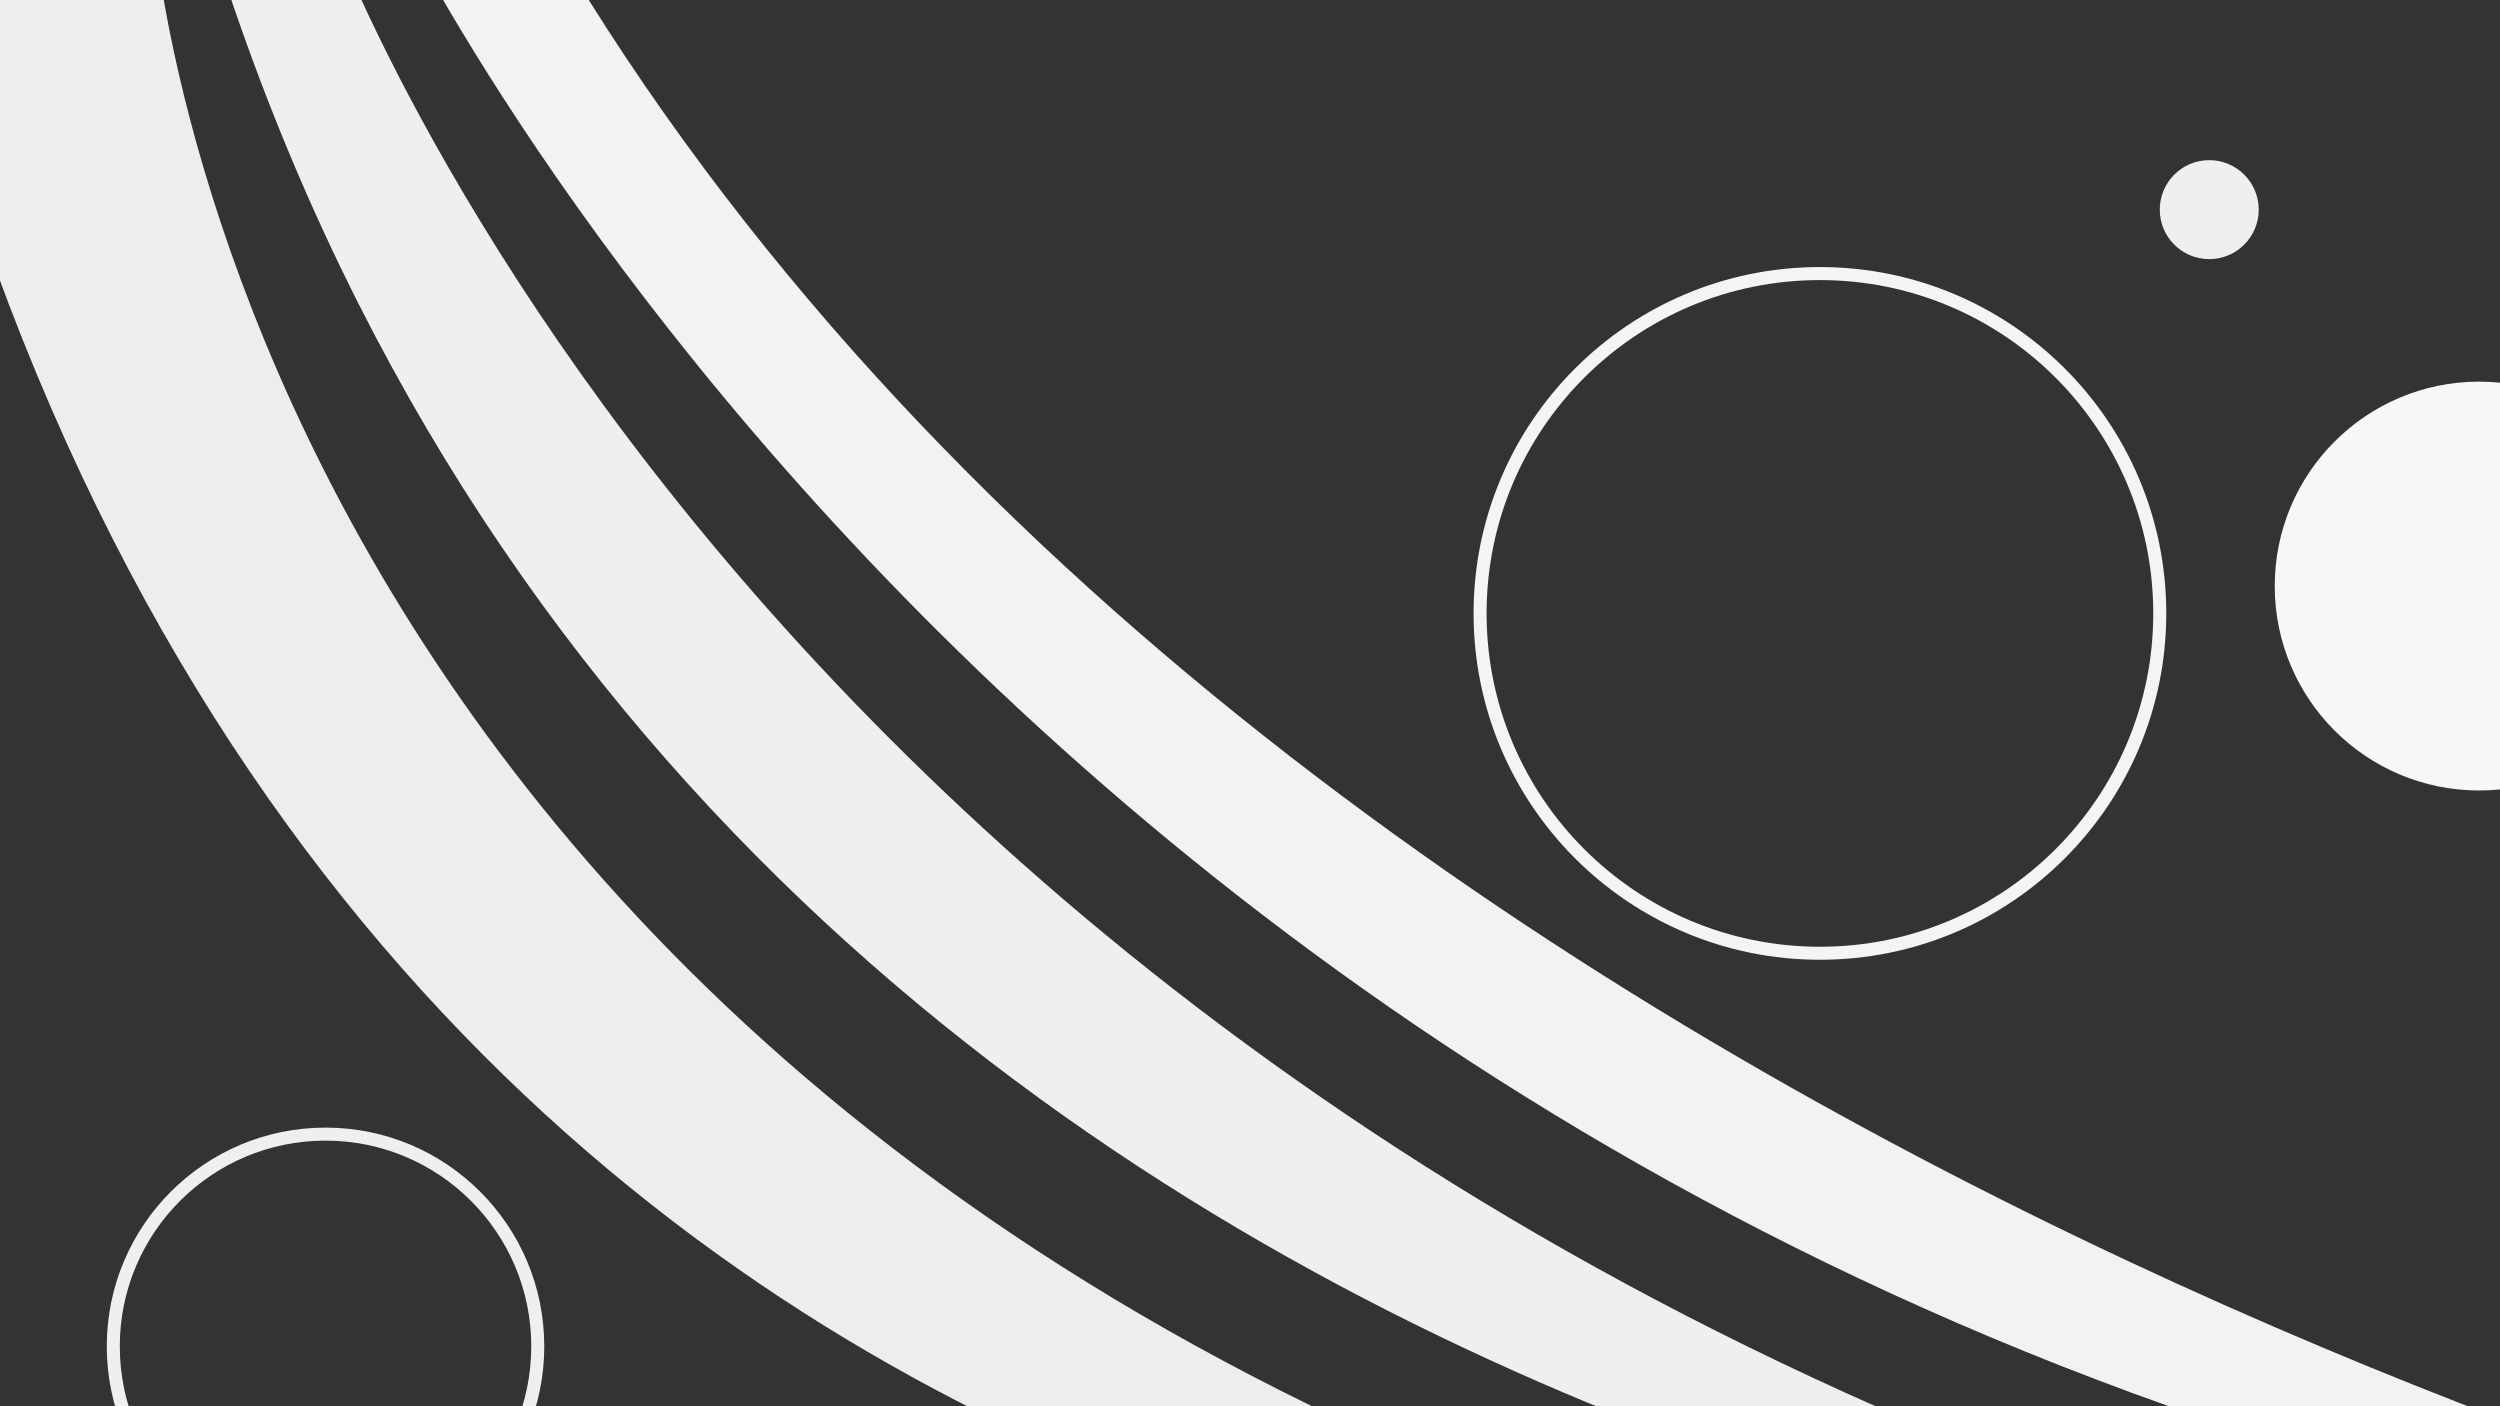 <?xml version="1.0" encoding="utf-8"?>
<!-- Generator: Adobe Illustrator 18.1.1, SVG Export Plug-In . SVG Version: 6.00 Build 0)  -->
<svg version="1.1" id="Layer_1" xmlns="http://www.w3.org/2000/svg" xmlns:xlink="http://www.w3.org/1999/xlink" x="0px" y="0px"
	 viewBox="0 0 1920 1080" enable-background="new 0 0 1920 1080" xml:space="preserve">
<rect x="0" y="0" width="1920" height="1080" fill="#333333" stroke="none"/>
<path fill="#EDEDED" d="M116.7-69.2c0,0,54,993.1,1377.1,1323.1c0,0-1239.7,77.8-1569.2-1287.1L116.7-69.2z"/>
<path fill="#EFEFEF" d="M248.7-69.2c0,0,342,994.7,1713.2,1323.9c0,0-1428.3-52.9-1806.2-1323.9H248.7z"/>
<path fill="#F2F2F2" d="M302.8-69.2c0,0,555.1,1167.1,2052.2,1296.1c0,0-1383.1-309-1944.2-1296.1H302.8z"/>
<circle fill="#EFEFEF" cx="1696.7" cy="161" r="38"/>
<circle fill="#F7F7F7" cx="1904" cy="450.1" r="157"/>
<circle fill="none" stroke="#F4F4F4" stroke-width="10" stroke-miterlimit="10" cx="1397.7" cy="471.1" r="261"/>
<circle fill="none" stroke="#EFEFEF" stroke-width="10" stroke-miterlimit="10" cx="250" cy="1034" r="163"/>
</svg>
